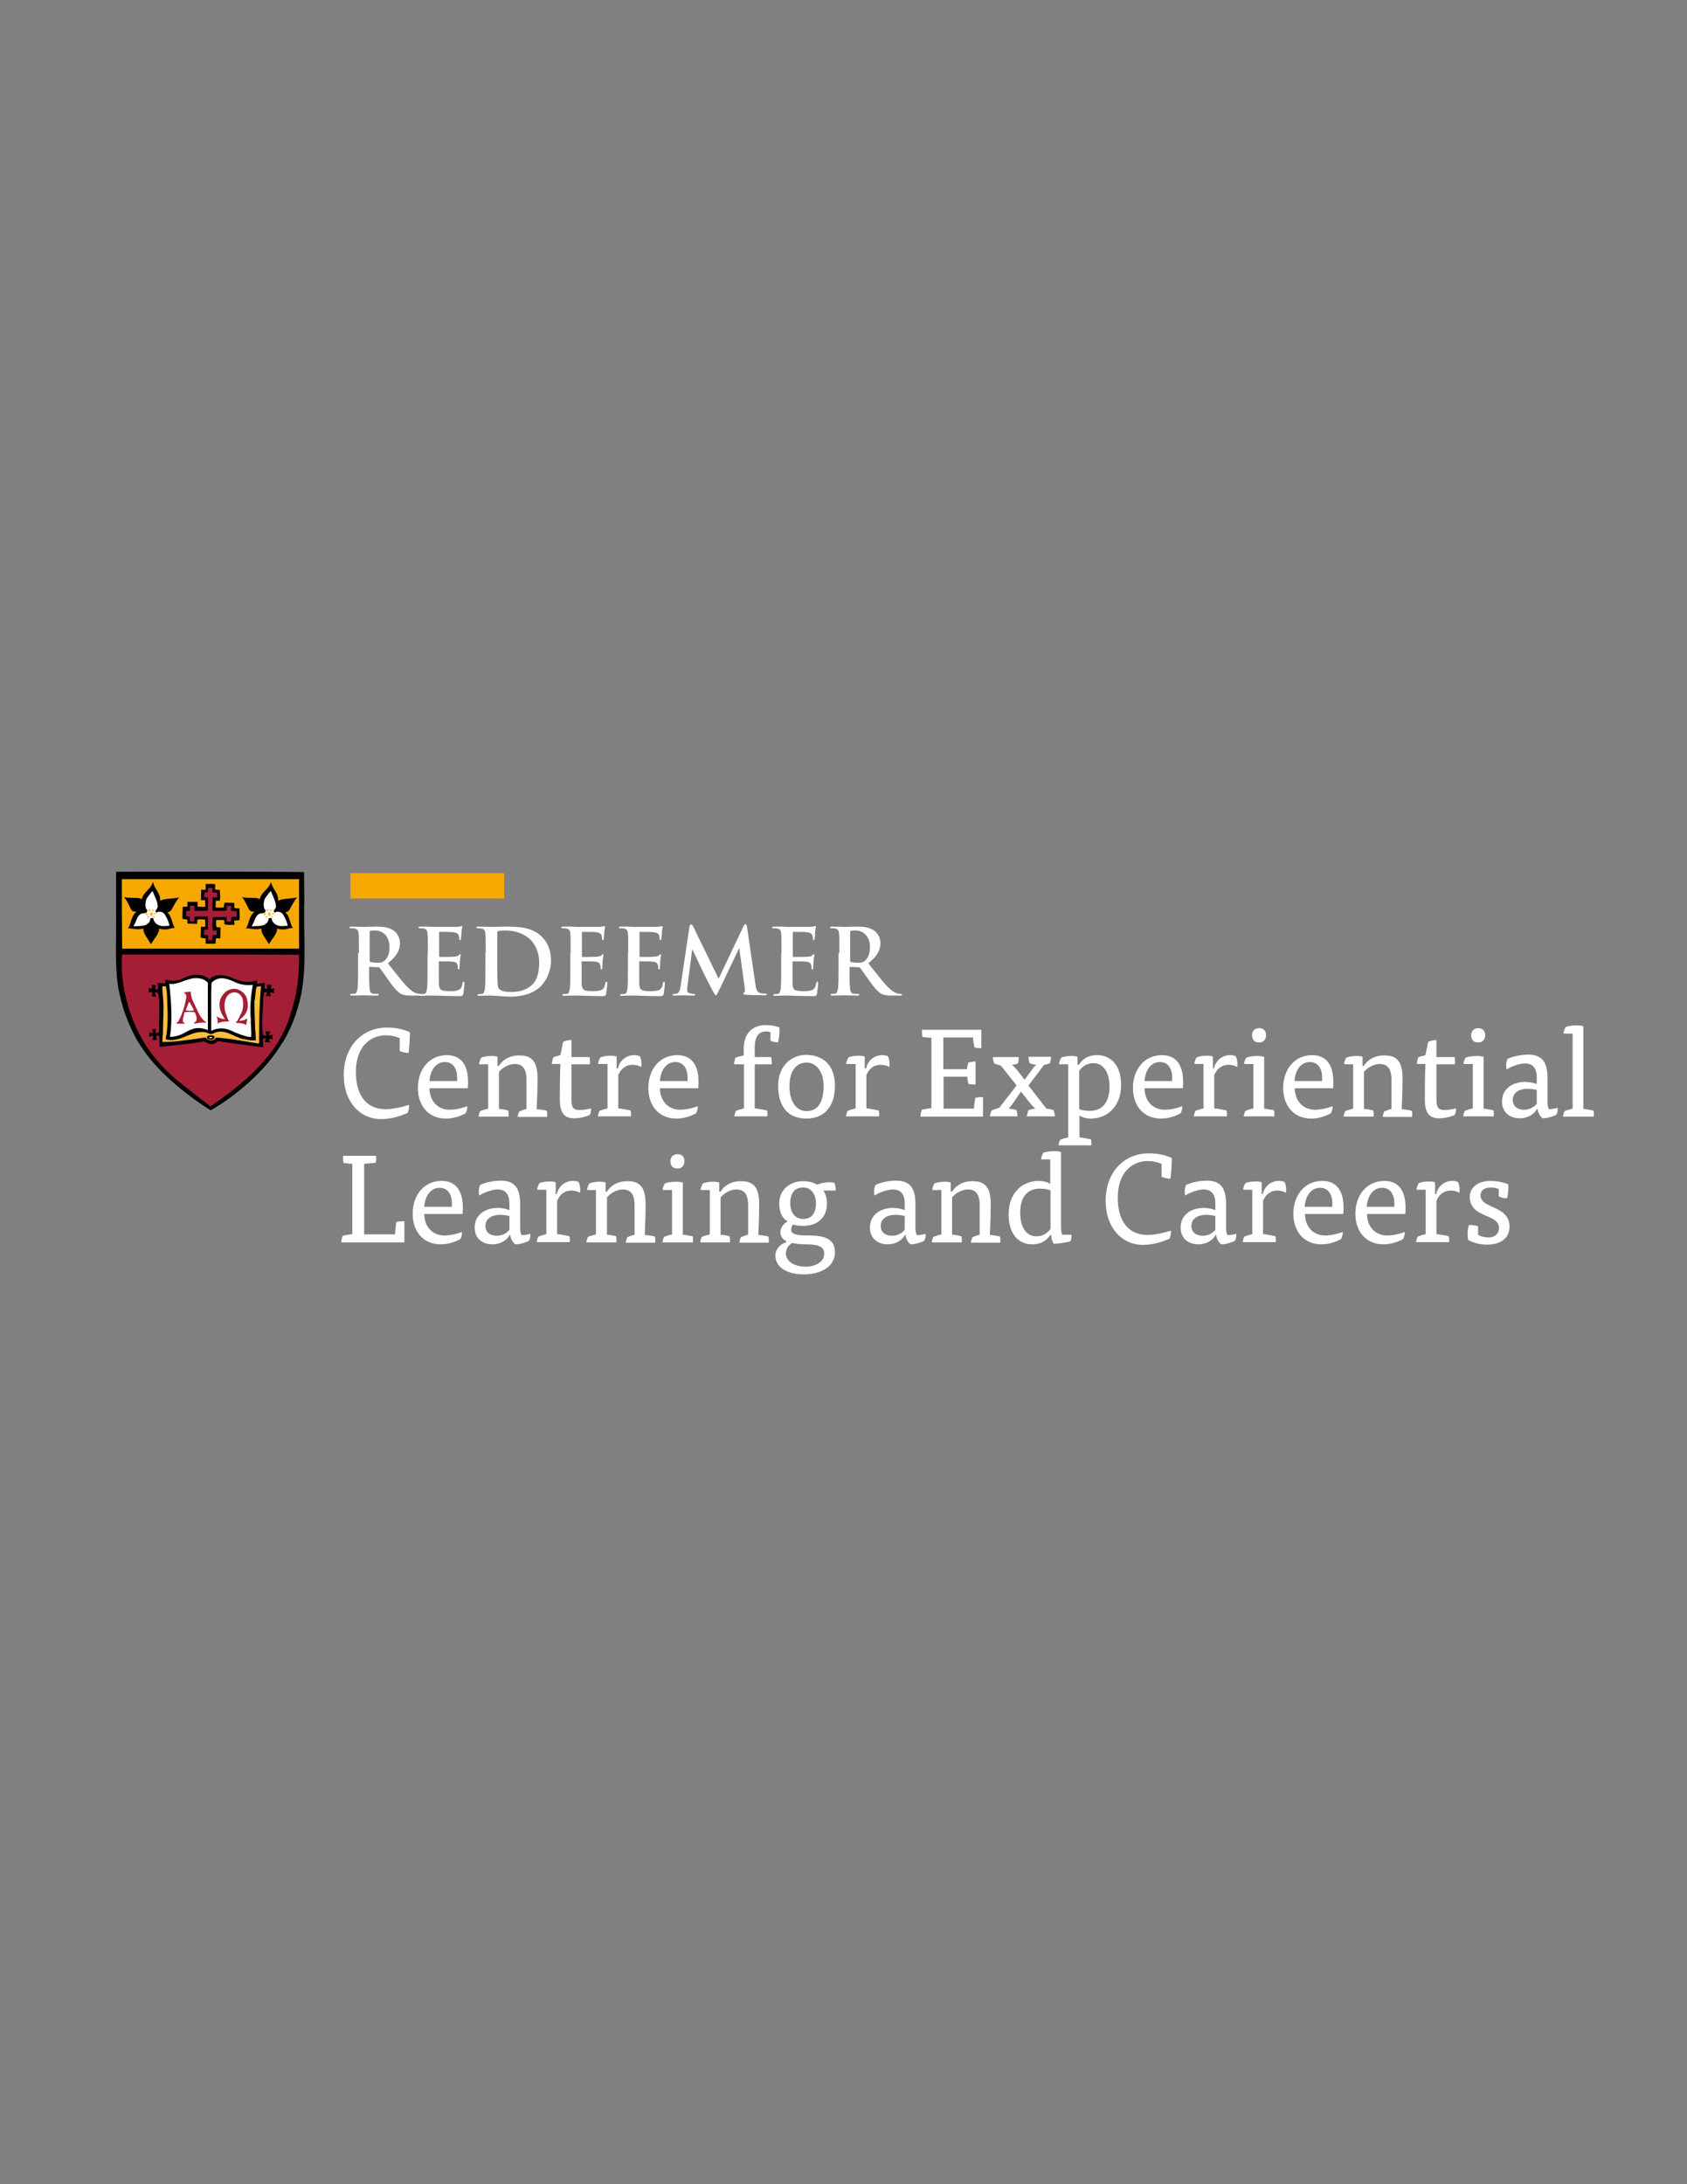 <?xml version="1.0" encoding="utf-8"?>
<!-- Generator: Adobe Illustrator 21.0.0, SVG Export Plug-In . SVG Version: 6.00 Build 0)  -->
<svg version="1.1" id="Layer_1" xmlns="http://www.w3.org/2000/svg" xmlns:xlink="http://www.w3.org/1999/xlink" x="0px" y="0px"
	 viewBox="0 0 612 792" style="enable-background:new 0 0 612 792;" xml:space="preserve">
<rect x="0" y="0" width="612" height="792" fill="#808080" stroke="none"/>
<style type="text/css">
	.st0{fill:#FFFFFF;}
	.st1{fill:#F7A800;}
	.st2{fill:#A41F35;}
	.st3{fill:#FFBF3B;}
</style>
<path class="st0" d="M144.9,376.4c-1.6-0.7-3.2-1-4.9-1c-6,0-10.9,4.5-10.9,13.2c0,9.3,4.4,13.6,10.8,13.6c2.6,0,6.2-0.8,8.5-1.6
	c0.1,0.8-0.2,2.2-0.5,2.9c-2.4,1.2-6.2,2.3-9.6,2.3c-8.1,0-13.6-6.7-13.6-15.9c0-10.9,7.1-17.3,15.6-17.3c3.3,0,6.1,0.6,8.4,1.7
	c0,2.4-0.2,5.6-0.5,7.5c-0.9,0-2.4-0.3-3.2-0.7V376.4z"/>
<path class="st0" d="M155.8,394.6c0.1,4.8,3.1,7.8,7.4,7.8c1.9,0,4.7-0.6,6.3-1.3c0.1,0.7-0.2,1.9-0.6,2.6c-1.6,0.9-4.3,1.9-7.1,1.9
	c-6.5,0-10.2-4.8-10.2-11.1c0-6.7,4.1-11.9,10.5-11.9c5.4,0,7.7,3.9,7.7,9.6c0,0.8,0,1.6-0.1,2.4H155.8z M165.8,392
	c0.3-3.1-0.6-6.9-4.4-6.9c-3.2,0-5.3,2.8-5.6,6.9H165.8z"/>
<path class="st0" d="M181.1,402.1c1.1,0.1,2.5,0.3,3.3,0.6c0.1,0.5,0.2,1.5,0.1,2.2h-10.9c0.1-0.7,0.3-1.4,0.6-2
	c0.7-0.3,2-0.7,2.9-0.9v-16.1h-3.3c0-0.8,0.4-1.7,0.8-2.4c1-0.4,2.4-0.6,3.8-0.6c0.8,0,1.5,0.1,2.1,0.3v3.3h0.5
	c0.8-1.5,3.2-3.8,7.3-3.8c3.6,0,6.7,1.1,6.7,8.1c0,3.8-0.1,7.5-0.3,11.4c1.2,0.1,2.8,0.3,3.7,0.6c0.1,0.4,0.1,0.9,0.1,1.4
	c0,0.3,0,0.5,0,0.8h-10.7c0.1-0.7,0.3-1.4,0.6-2c0.7-0.3,1.8-0.7,2.6-0.9v-10.6c0-3.5-1.1-5.7-4.3-5.7c-2.3,0-4.7,1.6-5.7,2.9V402.1
	z"/>
<path class="st0" d="M204.3,377.8c0.7-0.4,2.1-0.7,3-0.7v6.2h6.6c0.1,0.5,0.2,1.9,0.1,2.6h-6.7v12.4c0,2.9,0.4,4.2,2.9,4.2
	c1.3,0,2.8-0.2,4.2-0.6c0,0.2,0,0.5,0,0.6c0,0.6-0.2,1.4-0.5,1.8c-1.8,0.8-3.8,1.2-5.6,1.2c-3.5,0-5.2-1.9-5.2-6.6
	c0-2.7,0-8.5,0.2-13.1h-3.1c0-0.6,0.3-1.8,0.5-2.4c0.7-0.3,1.8-0.6,2.6-0.8L204.3,377.8z"/>
<path class="st0" d="M224.2,387.4c0.6-2.8,2.9-4.8,5.9-4.8c0.5,0,1.5,0.1,2,0.4c0.3,0.5,0.6,1.6,0.6,2.7c0,0.5,0,0.9-0.1,1.2
	c-0.8-0.5-2-0.8-3.1-0.8c-2.1,0-4.1,1.1-5.2,3.7v12.1c1.3,0.1,3.4,0.5,4.5,0.8c0.1,0.5,0.2,1.4,0.1,2.1h-12c0.1-0.7,0.3-1.4,0.6-2
	c0.7-0.3,2-0.7,2.9-0.9v-16.1H217c0-0.8,0.4-1.7,0.8-2.4c1-0.4,2.4-0.6,3.8-0.6c0.8,0,1.5,0.1,2.1,0.3v4.3H224.2z"/>
<path class="st0" d="M239.4,394.6c0.1,4.8,3.1,7.8,7.4,7.8c1.9,0,4.7-0.6,6.3-1.3c0.1,0.7-0.2,1.9-0.6,2.6c-1.6,0.9-4.3,1.9-7.1,1.9
	c-6.5,0-10.2-4.8-10.2-11.1c0-6.7,4.1-11.9,10.5-11.9c5.4,0,7.7,3.9,7.7,9.6c0,0.8,0,1.6-0.1,2.4H239.4z M249.4,392
	c0.3-3.1-0.6-6.9-4.4-6.9c-3.2,0-5.3,2.8-5.6,6.9H249.4z"/>
<path class="st0" d="M279.8,383.3c0.1,0.8,0.2,1.9,0.2,2.6h-6.2v16c1.3,0.1,3.4,0.5,4.5,0.8c0.1,0.5,0.2,1.4,0.1,2.1h-12
	c0.1-0.7,0.3-1.4,0.6-2c0.7-0.3,2-0.7,2.9-0.9v-16h-3.6c0-0.6,0.3-1.7,0.5-2.4c0.9-0.3,2.1-0.6,3-0.8v-2.4c0-6.1,3.7-8.6,8-8.6
	c1.4,0,3.2,0.2,4.9,0.8c0.1,0.5,0.1,1,0.1,1.5c0,1.4-0.3,3-0.6,4c-0.7,0-2.1-0.3-2.7-0.7v-3c-0.4-0.2-1-0.3-1.4-0.3
	c-2.4,0-4.3,1.2-4.3,5.9v3.4H279.8z"/>
<path class="st0" d="M302.9,393.7c0,7.6-4,11.9-10.3,11.9c-6.6,0-10.3-4.1-10.3-11.9c0-6.9,4.4-11.2,10.3-11.2
	C298.8,382.6,302.9,386.5,302.9,393.7z M292.6,402.9c4.2,0,6.2-3.5,6.2-9.1c0-4.8-2.4-8.5-6.2-8.5c-4,0-6.2,3.4-6.2,8.5
	C286.4,399.3,288.8,402.9,292.6,402.9z"/>
<path class="st0" d="M314.2,387.4c0.6-2.8,2.9-4.8,5.9-4.8c0.5,0,1.5,0.1,2,0.4c0.3,0.5,0.6,1.6,0.6,2.7c0,0.5,0,0.9-0.1,1.2
	c-0.8-0.5-2-0.8-3.1-0.8c-2.1,0-4.1,1.1-5.2,3.7v12.1c1.3,0.1,3.4,0.5,4.5,0.8c0.1,0.5,0.2,1.4,0.1,2.1h-12c0.1-0.7,0.3-1.4,0.6-2
	c0.7-0.3,2-0.7,2.9-0.9v-16.1H307c0-0.8,0.4-1.7,0.8-2.4c1-0.4,2.4-0.6,3.8-0.6c0.8,0,1.5,0.1,2.1,0.3v4.3H314.2z"/>
<path class="st0" d="M333.9,404.8c0-0.7,0.3-1.8,0.5-2.4c0.8-0.2,2.5-0.5,3.5-0.6v-25.5c-1,0-2.6-0.2-3.3-0.3
	c-0.1-0.6-0.2-2-0.1-2.6H356v6.7c-0.8,0-1.8-0.1-2.5-0.3c-0.2-0.9-0.5-2.7-0.5-3.6h-10.8v11.5h8.6c0-0.6,0.3-1.9,0.5-2.4
	c0.6-0.2,1.8-0.4,2.6-0.4v8.3c-0.8,0.1-1.9,0-2.6-0.2c-0.2-0.8-0.4-1.9-0.4-2.6h-8.6V402h11c0.1-1.2,0.3-2.9,0.5-3.9
	c0.7-0.2,2-0.3,2.8-0.3v7.1H333.9z"/>
<path class="st0" d="M367.3,400.3c-0.4,0.5-0.9,1.2-1.4,1.7c0.7,0,2.1,0.3,2.8,0.5c0.3,0.5,0.4,1.6,0.4,2.3h-10
	c0.1-0.7,0.3-1.5,0.6-2.1c0.6-0.3,2-0.8,2.8-1l6.3-8.1l-5.7-7.2c-0.9-0.2-1.8-0.5-2.4-0.8c-0.3-0.6-0.5-1.6-0.5-2.3h9.4
	c0,0.7-0.1,1.7-0.3,2.3c-0.5,0.2-1.4,0.5-2.2,0.5c0.6,0.5,1.2,1.1,1.8,1.8l2.8,3.6l2.8-3.8c0.3-0.5,0.9-1.1,1.4-1.6
	c-0.8-0.1-1.7-0.3-2.4-0.6c-0.2-0.7-0.4-1.5-0.4-2.3h8.2c0,0.6-0.2,1.8-0.5,2.4c-0.6,0.2-1.4,0.4-2,0.5l-5.7,7.5l6.5,8.4
	c0.6,0,1.9,0.3,2.6,0.5c0.2,0.5,0.5,1.7,0.5,2.3h-10.2c0.1-0.8,0.4-1.7,0.6-2.3c0.6-0.2,1.9-0.5,2.5-0.5c-0.6-0.6-1.5-1.4-2-2.1
	l-3.2-4.1L367.3,400.3z"/>
<path class="st0" d="M391.5,412.4c1.2,0.1,3.3,0.5,4.3,0.8c0.1,0.5,0.2,1.4,0.1,2.1h-11.9c0.1-0.7,0.3-1.4,0.6-2
	c0.7-0.3,2-0.7,2.9-0.9v-26.5h-3.3c0-0.8,0.4-1.7,0.8-2.4c1-0.4,2.4-0.6,3.8-0.6c0.8,0,1.5,0.1,2.1,0.3v2.9h0.5
	c1.1-1.8,2.9-3.5,6.7-3.5c4,0,8.6,2.7,8.6,10.9c0,7.3-4.6,12.1-11.1,12.1c-1.3,0-3-0.4-4-1.1V412.4z M391.5,402.2
	c1.1,0.4,2.4,0.6,3.8,0.6c5,0,7.2-3.6,7.2-8.8c0-5.4-2.4-8.5-5.8-8.5c-2.6,0-4.2,1.4-5.2,2.8V402.2z"/>
<path class="st0" d="M415.2,394.6c0.1,4.8,3.1,7.8,7.4,7.8c1.9,0,4.7-0.6,6.3-1.3c0.1,0.7-0.2,1.9-0.6,2.6c-1.6,0.9-4.3,1.9-7.1,1.9
	c-6.5,0-10.2-4.8-10.2-11.1c0-6.7,4.1-11.9,10.5-11.9c5.4,0,7.7,3.9,7.7,9.6c0,0.8,0,1.6-0.1,2.4H415.2z M425.2,392
	c0.3-3.1-0.6-6.9-4.4-6.9c-3.2,0-5.3,2.8-5.6,6.9H425.2z"/>
<path class="st0" d="M440.4,387.4c0.6-2.8,2.9-4.8,5.9-4.8c0.5,0,1.5,0.1,2,0.4c0.3,0.5,0.6,1.6,0.6,2.7c0,0.5,0,0.9-0.1,1.2
	c-0.8-0.5-2-0.8-3.1-0.8c-2.1,0-4.1,1.1-5.2,3.7v12.1c1.3,0.1,3.4,0.5,4.5,0.8c0.1,0.5,0.2,1.4,0.1,2.1h-12c0.1-0.7,0.3-1.4,0.6-2
	c0.7-0.3,2-0.7,2.9-0.9v-16.1h-3.3c0-0.8,0.4-1.7,0.8-2.4c1-0.4,2.4-0.6,3.8-0.6c0.8,0,1.5,0.1,2.1,0.3v4.3H440.4z"/>
<path class="st0" d="M451.3,385.9c0-0.8,0.4-1.7,0.8-2.4c1-0.4,2.6-0.6,4.1-0.6c0.8,0,1.7,0.1,2.4,0.3V402c1.1,0.1,2.6,0.4,3.6,0.6
	c0.1,0.4,0.1,0.9,0.1,1.4c0,0.3,0,0.5,0,0.8h-11.1c0.1-0.7,0.3-1.4,0.6-2c0.7-0.3,2-0.7,2.9-0.9v-16.1H451.3z M459.3,375.3
	c0,1.7-1,2.7-2.5,2.7c-1.7,0-2.6-0.9-2.6-2.7c0-1.5,1.1-2.5,2.6-2.5C458.2,372.8,459.3,373.7,459.3,375.3z"/>
<path class="st0" d="M469.7,394.6c0.1,4.8,3.1,7.8,7.4,7.8c1.9,0,4.7-0.6,6.3-1.3c0.1,0.7-0.2,1.9-0.6,2.6c-1.6,0.9-4.3,1.9-7.1,1.9
	c-6.5,0-10.2-4.8-10.2-11.1c0-6.7,4.1-11.9,10.5-11.9c5.4,0,7.7,3.9,7.7,9.6c0,0.8,0,1.6-0.1,2.4H469.7z M479.6,392
	c0.3-3.1-0.6-6.9-4.4-6.9c-3.2,0-5.3,2.8-5.6,6.9H479.6z"/>
<path class="st0" d="M494.9,402.1c1.1,0.1,2.5,0.3,3.3,0.6c0.1,0.5,0.2,1.5,0.1,2.2h-10.9c0.1-0.7,0.3-1.4,0.6-2
	c0.7-0.3,2-0.7,2.9-0.9v-16.1h-3.3c0-0.8,0.4-1.7,0.8-2.4c1-0.4,2.4-0.6,3.8-0.6c0.8,0,1.5,0.1,2.1,0.3v3.3h0.5
	c0.8-1.5,3.2-3.8,7.3-3.8c3.6,0,6.7,1.1,6.7,8.1c0,3.8-0.1,7.5-0.3,11.4c1.2,0.1,2.8,0.3,3.7,0.6c0.1,0.4,0.1,0.9,0.1,1.4
	c0,0.3,0,0.5,0,0.8h-10.7c0.1-0.7,0.3-1.4,0.6-2c0.7-0.3,1.8-0.7,2.6-0.9v-10.6c0-3.5-1.1-5.7-4.3-5.7c-2.3,0-4.7,1.6-5.7,2.9V402.1
	z"/>
<path class="st0" d="M518.1,377.8c0.7-0.4,2.1-0.7,3-0.7v6.2h6.6c0.1,0.5,0.2,1.9,0.1,2.6h-6.7v12.4c0,2.9,0.4,4.2,2.9,4.2
	c1.3,0,2.8-0.2,4.2-0.6c0,0.2,0,0.5,0,0.6c0,0.6-0.2,1.4-0.5,1.8c-1.8,0.8-3.8,1.2-5.6,1.2c-3.5,0-5.2-1.9-5.2-6.6
	c0-2.7,0-8.5,0.2-13.1h-3.1c0-0.6,0.3-1.8,0.5-2.4c0.7-0.3,1.8-0.6,2.6-0.8L518.1,377.8z"/>
<path class="st0" d="M530.9,385.9c0-0.8,0.4-1.7,0.8-2.4c1-0.4,2.6-0.6,4.1-0.6c0.8,0,1.7,0.1,2.4,0.3V402c1.1,0.1,2.6,0.4,3.6,0.6
	c0.1,0.4,0.1,0.9,0.1,1.4c0,0.3,0,0.5,0,0.8h-11.1c0.1-0.7,0.3-1.4,0.6-2c0.7-0.3,2-0.7,2.9-0.9v-16.1H530.9z M538.8,375.3
	c0,1.7-1,2.7-2.5,2.7c-1.7,0-2.6-0.9-2.6-2.7c0-1.5,1.1-2.5,2.6-2.5C537.7,372.8,538.8,373.7,538.8,375.3z"/>
<path class="st0" d="M557.6,402.1c-1.2,2.2-3.6,3.4-6.3,3.4c-3.3,0-6.4-1.9-6.4-6.1c0-4.7,3.9-7.1,8.4-7.1c1.4,0,3.1,0.3,4.2,0.8
	v-2.4c0-3.3-1.4-5.1-4.3-5.1c-1.9,0-5,1.1-6.6,2.2c-0.2-0.4-0.2-1-0.2-1.5c0-0.9,0.2-1.8,0.5-2.3c1.5-0.9,5-1.6,7.4-1.6
	c4.9,0,7.1,2.4,7.1,8.6v8.8c0,0.9,0.2,2,0.6,2.4c0.7,0,2.3-0.3,3.1-0.5c0,0.2,0,0.4,0,0.5c0,0.7-0.2,1.5-0.5,2
	c-1,0.6-3.3,1.3-4.9,1.3c-0.9-0.5-1.8-2-1.9-3.4H557.6z M557.5,395.2c-0.9-0.2-2.3-0.4-3.2-0.4c-3.5,0-5.5,1.6-5.5,4
	c0,2.5,1.9,3.6,4.1,3.6c1.8,0,3.7-0.9,4.6-2.2V395.2z"/>
<path class="st0" d="M567.2,374.8c0-0.8,0.4-1.7,0.8-2.4c1-0.4,2.6-0.6,4.1-0.6c0.8,0,1.6,0.1,2.3,0.3v30c1.1,0.1,2.7,0.4,3.7,0.6
	c0.1,0.4,0.1,0.9,0.1,1.4c0,0.3,0,0.5,0,0.8h-11.2c0.1-0.7,0.3-1.4,0.6-2c0.7-0.3,2-0.7,2.9-0.9v-27.2H567.2z"/>
<path class="st0" d="M127.9,422c-1,0-2.6-0.2-3.3-0.3c-0.1-0.6-0.2-2-0.1-2.6h11.9c0.1,0.5,0.1,1.9-0.1,2.5
	c-1.1,0.2-2.9,0.3-4.2,0.4v25.6h11.2c0.1-1.4,0.3-3.4,0.5-4.5c0.7-0.2,2.1-0.3,2.9-0.3v7.7h-22.9c0-0.7,0.3-1.8,0.5-2.4
	c0.8-0.2,2.5-0.5,3.5-0.6V422z"/>
<path class="st0" d="M153.9,440.2c0.1,4.8,3.1,7.8,7.4,7.8c1.9,0,4.7-0.6,6.3-1.3c0.1,0.7-0.2,1.9-0.6,2.6c-1.6,0.9-4.3,1.9-7.1,1.9
	c-6.5,0-10.2-4.8-10.2-11.1c0-6.7,4.1-11.9,10.5-11.9c5.4,0,7.7,3.9,7.7,9.6c0,0.8,0,1.6-0.1,2.4H153.9z M163.9,437.6
	c0.3-3.1-0.6-6.9-4.4-6.9c-3.2,0-5.3,2.8-5.6,6.9H163.9z"/>
<path class="st0" d="M184.9,447.8c-1.2,2.2-3.6,3.4-6.3,3.4c-3.3,0-6.4-1.9-6.4-6.1c0-4.7,3.9-7.1,8.4-7.1c1.4,0,3.1,0.3,4.2,0.8
	v-2.4c0-3.3-1.4-5.1-4.3-5.1c-1.9,0-5,1.1-6.6,2.2c-0.2-0.4-0.2-1-0.2-1.5c0-0.9,0.2-1.8,0.5-2.3c1.5-0.9,5-1.6,7.4-1.6
	c4.9,0,7.1,2.4,7.1,8.6v8.8c0,0.9,0.2,2,0.6,2.4c0.7,0,2.3-0.3,3.1-0.5c0,0.2,0,0.4,0,0.5c0,0.7-0.2,1.5-0.5,2
	c-1,0.6-3.3,1.3-4.9,1.3c-0.9-0.5-1.8-2-1.9-3.4H184.9z M184.8,440.9c-0.9-0.2-2.3-0.4-3.2-0.4c-3.5,0-5.5,1.6-5.5,4
	c0,2.5,1.9,3.6,4.1,3.6c1.8,0,3.7-0.9,4.6-2.2V440.9z"/>
<path class="st0" d="M202,433c0.6-2.8,2.9-4.8,5.9-4.8c0.5,0,1.5,0.1,2,0.4c0.3,0.5,0.6,1.6,0.6,2.7c0,0.5,0,0.9-0.1,1.2
	c-0.8-0.5-2-0.8-3.1-0.8c-2.1,0-4.1,1.1-5.2,3.7v12.1c1.3,0.1,3.4,0.5,4.5,0.8c0.1,0.5,0.2,1.4,0.1,2.1h-12c0.1-0.7,0.3-1.4,0.6-2
	c0.7-0.3,2-0.7,2.9-0.9v-16.1h-3.3c0-0.8,0.4-1.7,0.8-2.4c1-0.4,2.4-0.6,3.8-0.6c0.8,0,1.5,0.1,2.1,0.3v4.3H202z"/>
<path class="st0" d="M220.2,447.7c1.1,0.1,2.5,0.3,3.3,0.6c0.1,0.5,0.2,1.5,0.1,2.2h-10.9c0.1-0.7,0.3-1.4,0.6-2
	c0.7-0.3,2-0.7,2.9-0.9v-16.1H213c0-0.8,0.4-1.7,0.8-2.4c1-0.4,2.4-0.6,3.8-0.6c0.8,0,1.5,0.1,2.1,0.3v3.3h0.5
	c0.8-1.5,3.2-3.8,7.3-3.8c3.6,0,6.7,1.1,6.7,8.1c0,3.8-0.1,7.5-0.3,11.4c1.2,0.1,2.8,0.3,3.7,0.6c0.1,0.4,0.1,0.9,0.1,1.4
	c0,0.3,0,0.5,0,0.8h-10.7c0.1-0.7,0.3-1.4,0.6-2c0.7-0.3,1.8-0.7,2.6-0.9V437c0-3.5-1.1-5.7-4.3-5.7c-2.3,0-4.7,1.6-5.7,2.9V447.7z"
	/>
<path class="st0" d="M240.4,431.5c0-0.8,0.4-1.7,0.8-2.4c1-0.4,2.6-0.6,4.1-0.6c0.8,0,1.7,0.1,2.4,0.3v18.9c1.1,0.1,2.6,0.4,3.6,0.6
	c0.1,0.4,0.1,0.9,0.1,1.4c0,0.3,0,0.5,0,0.8h-11.1c0.1-0.7,0.3-1.4,0.6-2c0.7-0.3,2-0.7,2.9-0.9v-16.1H240.4z M248.3,421
	c0,1.7-1,2.7-2.5,2.7c-1.7,0-2.6-0.9-2.6-2.7c0-1.5,1.1-2.5,2.6-2.5S248.3,419.4,248.3,421z"/>
<path class="st0" d="M261.4,447.7c1.1,0.1,2.5,0.3,3.3,0.6c0.1,0.5,0.2,1.5,0.1,2.2H254c0.1-0.7,0.3-1.4,0.6-2
	c0.7-0.3,2-0.7,2.9-0.9v-16.1h-3.3c0-0.8,0.4-1.7,0.8-2.4c1-0.4,2.4-0.6,3.8-0.6c0.8,0,1.5,0.1,2.1,0.3v3.3h0.5
	c0.8-1.5,3.2-3.8,7.3-3.8c3.6,0,6.7,1.1,6.7,8.1c0,3.8-0.1,7.5-0.3,11.4c1.2,0.1,2.8,0.3,3.7,0.6c0.1,0.4,0.1,0.9,0.1,1.4
	c0,0.3,0,0.5,0,0.8h-10.7c0.1-0.7,0.3-1.4,0.6-2c0.7-0.3,1.8-0.7,2.6-0.9V437c0-3.5-1.1-5.7-4.3-5.7c-2.3,0-4.7,1.6-5.7,2.9V447.7z"
	/>
<path class="st0" d="M285.3,450c-1.2-0.4-2.2-1.6-2.2-3.2c0-1.5,1.1-3.1,2.5-3.8v-0.2c-1.9-1.1-2.9-3.4-2.9-6.4c0-5,3.8-8.1,8.7-8.1
	c2,0,3.8,0.5,5.1,1.3c0.8-0.5,2.7-0.9,4.4-0.9c0.7,0,1.4,0.1,1.9,0.3c0.2,0.6,0.4,1.9,0.4,2.7h-4.5c0.8,1.2,1.3,2.8,1.3,4.7
	c0,5-3.3,8.1-8.6,8.1c-1.3,0-2.6-0.1-3.7-0.5c-0.4,0.4-0.7,1.2-0.7,1.9c0,1.8,2.4,2.1,6.6,2.1c5.2,0,9.3,1.1,9.3,6
	c0,5.4-5.2,8.1-11.4,8.1c-5.3,0-10.2-2.2-10.2-6.8c0-2.6,2.1-4.4,3.9-4.8V450z M285.1,454.5c0,3.2,3.7,4.8,7,4.8
	c3.6,0,6.9-1.6,6.9-4.7c0-2.3-1.7-3.4-6.4-3.4c-1.6,0-3.5-0.1-5.2-0.5C285.9,451.6,285.1,453,285.1,454.5z M291.4,442
	c3.1,0,4.6-2.2,4.6-5.7c0-3.3-1.8-5.7-4.6-5.7c-3.2,0-4.7,2.1-4.7,5.7C286.7,439.7,288.4,442,291.4,442z"/>
<path class="st0" d="M328.3,447.8c-1.2,2.2-3.6,3.4-6.3,3.4c-3.3,0-6.4-1.9-6.4-6.1c0-4.7,3.9-7.1,8.4-7.1c1.4,0,3.1,0.3,4.2,0.8
	v-2.4c0-3.3-1.4-5.1-4.3-5.1c-1.9,0-5,1.1-6.6,2.2c-0.2-0.4-0.2-1-0.2-1.5c0-0.9,0.2-1.8,0.5-2.3c1.5-0.9,5-1.6,7.4-1.6
	c4.9,0,7.1,2.4,7.1,8.6v8.8c0,0.9,0.2,2,0.6,2.4c0.7,0,2.3-0.3,3.1-0.5c0,0.2,0,0.4,0,0.5c0,0.7-0.2,1.5-0.5,2
	c-1,0.6-3.3,1.3-4.9,1.3c-0.9-0.5-1.8-2-1.9-3.4H328.3z M328.2,440.9c-0.9-0.2-2.3-0.4-3.2-0.4c-3.5,0-5.5,1.6-5.5,4
	c0,2.5,1.9,3.6,4.1,3.6c1.8,0,3.7-0.9,4.6-2.2V440.9z"/>
<path class="st0" d="M345.5,447.7c1.1,0.1,2.5,0.3,3.3,0.6c0.1,0.5,0.2,1.5,0.1,2.2H338c0.1-0.7,0.3-1.4,0.6-2
	c0.7-0.3,2-0.7,2.9-0.9v-16.1h-3.3c0-0.8,0.4-1.7,0.8-2.4c1-0.4,2.4-0.6,3.8-0.6c0.8,0,1.5,0.1,2.1,0.3v3.3h0.5
	c0.8-1.5,3.2-3.8,7.3-3.8c3.6,0,6.7,1.1,6.7,8.1c0,3.8-0.1,7.5-0.3,11.4c1.2,0.1,2.8,0.3,3.7,0.6c0.1,0.4,0.1,0.9,0.1,1.4
	c0,0.3,0,0.5,0,0.8h-10.7c0.1-0.7,0.3-1.4,0.6-2c0.7-0.3,1.8-0.7,2.6-0.9V437c0-3.5-1.1-5.7-4.3-5.7c-2.3,0-4.7,1.6-5.7,2.9V447.7z"
	/>
<path class="st0" d="M381,420.4h-3.3c0-0.8,0.4-1.7,0.8-2.4c1-0.4,2.6-0.6,4.1-0.6c0.8,0,1.6,0.1,2.3,0.3v26.8c0,1,0.1,2.3,0.4,3.2
	h3.4c0,0.2,0,0.5,0,0.6c0,0.6-0.2,1.4-0.4,1.8c-1.6,0.5-4.8,0.9-6.1,0.9c-0.5-0.9-0.8-2-0.9-3.3h-0.2c-1.2,1.8-3,3.5-6.8,3.5
	c-3.9,0-8.4-2.7-8.4-10.9c0-7.3,4.5-12.1,11-12.1c1.4,0,3.2,0.4,4.1,1.1V420.4z M381.1,431.6c-1.1-0.4-2.4-0.6-3.8-0.6
	c-5,0-7.2,3.5-7.2,8.8c0,5.4,2.4,8.5,5.8,8.5c2.6,0,4.2-1.3,5.2-2.7V431.6z"/>
<path class="st0" d="M421.3,422c-1.6-0.7-3.2-1-4.9-1c-6,0-10.9,4.5-10.9,13.2c0,9.3,4.4,13.6,10.8,13.6c2.6,0,6.2-0.8,8.5-1.6
	c0.1,0.8-0.2,2.2-0.5,2.9c-2.4,1.2-6.2,2.3-9.6,2.3c-8.1,0-13.6-6.7-13.6-15.9c0-10.9,7.1-17.3,15.6-17.3c3.3,0,6.1,0.6,8.4,1.7
	c0,2.4-0.2,5.6-0.5,7.5c-0.9,0-2.4-0.3-3.2-0.7V422z"/>
<path class="st0" d="M441,447.8c-1.2,2.2-3.6,3.4-6.3,3.4c-3.3,0-6.4-1.9-6.4-6.1c0-4.7,3.9-7.1,8.4-7.1c1.4,0,3.1,0.3,4.2,0.8v-2.4
	c0-3.3-1.4-5.1-4.3-5.1c-1.9,0-5,1.1-6.6,2.2c-0.2-0.4-0.2-1-0.2-1.5c0-0.9,0.2-1.8,0.5-2.3c1.5-0.9,5-1.6,7.4-1.6
	c4.9,0,7.1,2.4,7.1,8.6v8.8c0,0.9,0.2,2,0.6,2.4c0.7,0,2.3-0.3,3.1-0.5c0,0.2,0,0.4,0,0.5c0,0.7-0.2,1.5-0.5,2
	c-1,0.6-3.3,1.3-4.9,1.3c-0.9-0.5-1.8-2-1.9-3.4H441z M440.9,440.9c-0.9-0.2-2.3-0.4-3.2-0.4c-3.5,0-5.5,1.6-5.5,4
	c0,2.5,1.9,3.6,4.1,3.6c1.8,0,3.7-0.9,4.6-2.2V440.9z"/>
<path class="st0" d="M458.1,433c0.6-2.8,2.9-4.8,5.9-4.8c0.5,0,1.5,0.1,2,0.4c0.3,0.5,0.6,1.6,0.6,2.7c0,0.5,0,0.9-0.1,1.2
	c-0.8-0.5-2-0.8-3.1-0.8c-2.1,0-4.1,1.1-5.2,3.7v12.1c1.3,0.1,3.4,0.5,4.5,0.8c0.1,0.5,0.2,1.4,0.1,2.1h-12c0.1-0.7,0.3-1.4,0.6-2
	c0.7-0.3,2-0.7,2.9-0.9v-16.1H451c0-0.8,0.4-1.7,0.8-2.4c1-0.4,2.4-0.6,3.8-0.6c0.8,0,1.5,0.1,2.1,0.3v4.3H458.1z"/>
<path class="st0" d="M473.4,440.2c0.1,4.8,3.1,7.8,7.4,7.8c1.9,0,4.7-0.6,6.3-1.3c0.1,0.7-0.2,1.9-0.6,2.6c-1.6,0.9-4.3,1.9-7.1,1.9
	c-6.5,0-10.2-4.8-10.2-11.1c0-6.7,4.1-11.9,10.5-11.9c5.4,0,7.7,3.9,7.7,9.6c0,0.8,0,1.6-0.1,2.4H473.4z M483.3,437.6
	c0.3-3.1-0.6-6.9-4.4-6.9c-3.2,0-5.3,2.8-5.6,6.9H483.3z"/>
<path class="st0" d="M495.9,440.2c0.1,4.8,3.1,7.8,7.4,7.8c1.9,0,4.7-0.6,6.3-1.3c0.1,0.7-0.2,1.9-0.6,2.6c-1.6,0.9-4.3,1.9-7.1,1.9
	c-6.5,0-10.2-4.8-10.2-11.1c0-6.7,4.1-11.9,10.5-11.9c5.4,0,7.7,3.9,7.7,9.6c0,0.8,0,1.6-0.1,2.4H495.9z M505.8,437.6
	c0.3-3.1-0.6-6.9-4.4-6.9c-3.2,0-5.3,2.8-5.6,6.9H505.8z"/>
<path class="st0" d="M521,433c0.6-2.8,2.9-4.8,5.9-4.8c0.5,0,1.5,0.1,2,0.4c0.3,0.5,0.6,1.6,0.6,2.7c0,0.5,0,0.9-0.1,1.2
	c-0.8-0.5-2-0.8-3.1-0.8c-2.1,0-4.1,1.1-5.2,3.7v12.1c1.3,0.1,3.4,0.5,4.5,0.8c0.1,0.5,0.2,1.4,0.1,2.1h-12c0.1-0.7,0.3-1.4,0.6-2
	c0.7-0.3,2-0.7,2.9-0.9v-16.1h-3.3c0-0.8,0.4-1.7,0.8-2.4c1-0.4,2.4-0.6,3.8-0.6c0.8,0,1.5,0.1,2.1,0.3v4.3H521z"/>
<path class="st0" d="M543.5,431.1c-0.6-0.3-1.7-0.5-2.7-0.5c-2.4,0-3.7,1.1-3.7,2.8c0,5.1,10.5,3.5,10.5,11.4c0,4.7-3.9,6.5-8.1,6.5
	c-2.6,0-5-0.6-6.9-1.7c-0.1-0.5-0.2-1.4-0.2-2.2c0-1.1,0.2-2.4,0.5-3.2c1,0,2.3,0.1,3.3,0.4v3.1c1,0.7,2.4,1,3.8,1
	c2.3,0,3.8-1.4,3.8-3.4c0-5.4-10.6-3.4-10.6-11.4c0-3.3,3-5.7,7.5-5.7c2.1,0,4.3,0.4,6.4,1.2c0.1,0.4,0.1,0.9,0.1,1.4
	c0,1.3-0.2,2.7-0.5,3.7c-1,0-2.3-0.2-3-0.7V431.1z"/>
<g>
	<rect x="127.1" y="316.6" class="st1" width="55.8" height="9.2"/>
</g>
<g>
	<path d="M51.9,380.5c-2.8-3.8-5-8.6-6.8-13.7c-0.9-2.8-1.6-5.6-2.2-8.5c-1.4-9.4-0.6-18.7-0.8-28.1l0-14.1
		c58-0.1,66.2,0.1,68.2,0.1l0.1,10.2c-0.4,11.3,1,22.7-1.1,34c-1.4,6.7-3.9,13.4-7.3,18.4c-5.6,9.2-16.3,18.6-25.6,23.8
		C69,398,57.8,389.4,51.9,380.5z"/>
	<path class="st2" d="M62.6,390.3c-1.5-1.5-3.4-3.1-4.8-4.9c-5.2-5.8-8.7-12.2-11.2-20.2c-0.3-1.4-0.8-2.7-1.1-4.1
		c-1.1-4.9-1.6-10.2-1.2-15h42.1l22.1,0.1c0.1,7.2-0.7,14.4-3.1,21.5c-4.4,15-17.2,25.4-29.1,33.5C76.5,401.2,67.2,394.3,62.6,390.3
		z"/>
	<path d="M95,379.7h0.4c0.4-0.8-0.2-1.8,0-2.8c0-0.1,0.1-0.2,0.3-0.3c0.3,0.1,0.5-0.3,0.8-0.1l-0.4,1.4l1.8,0.1l-0.3-1.2
		c0,0,0,0,0.1-0.1l1.1,0.1c0.1,0,0.2,0,0.2-0.1c-0.3-0.4-0.2-0.9,0-1.4c-0.1,0-0.1-0.1-0.2-0.1l-1.1,0.3c-0.3-0.3,0.1-0.7,0.2-1.1
		c0-0.2,0.2-0.4,0.1-0.4h-1.7c-0.1,0.4,0.5,1.1,0.2,1.5l-1.1-0.1c-0.6-4.2,0-8.9,0.1-13.4c0.3-0.8,0-1.6,0.4-2.1
		c0.4-0.1,0.5-0.1,0.8-0.2c0.3,0.2,0,0.8-0.1,1.2c0,0.1-0.1,0.1-0.1,0.2l0.1,0.1l1.6,0l-0.2-1.3c0-0.1,0-0.1,0.1-0.1l1.3,0.3v-1.8
		l-1.2,0.4l0.3-1.6h-1.7l0.2,1.2c0,0.1-0.1,0.2-0.1,0.3l-0.9-0.1l0-2.1l-2.7,0.3c-0.4-0.2,0.1-0.8,0-1.2c-2.3,0.8-5.3,0.7-7.7-0.4
		c-0.8-0.1-1.4-0.5-2-0.8c-2.2-0.8-4.7-1.1-6.7,0c-0.1,0.1-0.2,0.2-0.4,0.2l-0.4,0.7c-1.4-1.4-4.1-2.1-6.3-1.6
		c-1.4,0.1-2.5,0.8-3.6,1.3c-2,0.8-3.8,0.9-5.8,0.4c-0.2-0.1-0.2-0.1-0.4-0.1l0,1c0,0.1-0.1,0.3-0.3,0.4l-2.5-0.2l0.1,2
		c-0.1,0.4-0.6,0.4-1,0.4l0.2-1.6l-1.5,0l0.2,1.3l-1.2-0.2l-0.1,1.6l1.2-0.2c0.4,0.4-0.1,1,0,1.6l1.5,0.1l-0.4-1.5
		c0.3-0.2,0.8,0,1.1,0.2c0.2,0.4,0.2,0.8,0.3,1.2c0.3,2.1,0.2,4.2,0.2,6.2c0,1.5,0,2.9-0.1,4.4c0.1,0.8,0.1,1.5,0,2.2
		c-0.1,0.4-0.7,0.4-1,0.6h-0.2l0.1-1.5l-1.4,0l0.4,1.3c-0.1,0.2-0.5,0.1-0.6,0c-0.4,0-0.7,0-0.9-0.1l0,1.5l1.3-0.3
		c0.1,0,0.2,0.1,0.2,0.3l-0.3,1.2l1.6,0l-0.3-1.6c0.3-0.1,0.6,0.1,0.9,0.1c0.2,0,0.3,0.2,0.3,0.4l0.1,3.6c5.4-0.6,10.8-1,16.3-2
		c0.9,0.7,2.3,1.3,3.6,0.8c0.6-0.2,0.8-0.6,1.3-0.9l3.1,0.5L95,379.7"/>
	<path class="st3" d="M93.7,378.4c-0.1,0-10.4-1.9-15.4-2.2c0,0,0,0.1,0,0.1c-0.1,0.3-0.4,0.6-0.7,0.7c-1,0.4-2.1,0.2-2.7-0.4
		l-0.2-0.4c-2.2,0.2-4.4,0.7-6.7,0.9c-3.1,0.4-6.1,0.8-9.1,0.7c0.1-0.9,0-1.8,0.2-2.8c0-3.1,0.2-6.2,0.2-9.3
		c0.1-2.7-0.4-5.5-0.4-8.1l1.3,0.1c0.6,2.9,0.4,5.9,0.6,8.8c0.1,3.4,0,6.7-0.7,10.1c0,0.1,0.2,0.3,0.4,0.4c5.4,1.1,9.4-4.1,14.8-2.5
		c0.9,0.6,1.6,0.6,2.5,0c4.1-1.6,7,1.7,10.8,2.3c1.4,0.3,2.8,0.6,4.2,0.4c0-1.8-0.3-4.3-0.3-5.8c-0.1-2.8-0.2-5.4-0.2-8.2
		c0.4-1.8,0.3-3.7,0.8-5.4l1.5-0.2c0,0,0.1,0.1,0.1,0.2c-0.7,6.8-0.7,13.6-0.7,20.4C93.8,378.4,93.8,378.4,93.7,378.4"/>
	<path d="M77.8,376.2c0.1-0.5-0.3-0.8-1.3-0.8c-1,0-1.4,0.3-1.4,0.8c0,0.5,0.4,0.7,1.2,0.8C77,377,77.7,376.9,77.8,376.2z"/>
	<path class="st0" d="M76.4,376.4c0.5,0,0.6-0.1,0.7-0.2c0-0.1-0.2-0.2-0.7-0.2c-0.5,0-0.5,0.2-0.5,0.3
		C75.8,376.4,75.9,376.4,76.4,376.4z"/>
	<path class="st0" d="M62,376c0.6-0.1,1.2-0.1,1.9-0.3c2.1-0.4,3.6-1.7,5.5-2.4c2-0.9,4.2-0.5,6,0.2l0-17.1c-1.2-1.6-3.7-2-5.8-1.6
		c-1.4,0.4-2.9,0.8-4.2,1.4c-1.4,0.4-2.8,0.8-4,0.5c0.7,6.3,1.2,12.7,0.3,19.1C61.8,375.9,61.9,376,62,376"/>
	<path class="st0" d="M90.3,376h0.8c0.2-2-0.2-4.3-0.1-6.3c-0.4-4.3,0-8.5,0.7-12.6c-1.7,0.3-3.9,0-5.6-0.6c-2.3-1-5.2-2.6-7.8-1.3
		c-0.7,0.4-1.4,0.7-1.6,1.5c-0.2,5.7,0,11.4-0.1,17.1c2.8-1.4,5.2-1,7.5,0c0.3,0.1,0.5,0.3,0.8,0.4C86.5,374.9,88.4,375.6,90.3,376"
		/>
	<path class="st2" d="M89.3,371.7l0.4-2.4l-1.1,0.6l-1.7,0.3c-0.1,0-0.1-0.1,0-0.2c0.2-0.4,0.5-0.6,0.8-0.9c1.4-1.2,2.3-2.8,2.2-4.8
		c0-0.8-0.2-1.6-0.4-2.4c-0.5-1.6-2-2.7-3.4-3.2c-1.5-0.4-3,0.1-4.1,0.8c-1.2,1.1-2,2.2-2.3,3.8c-0.4,2.3,0.7,4.5,1.8,6.1
		c0,0.1,0,0.2-0.1,0.2c-1-0.2-2.1-0.5-2.9-1.1c0,0.1,0,0.1,0,0.1c0.5,0.8,0.6,1.8,0.4,2.7c0.8-0.9,2.6-0.9,4-0.9c0,0,0.1,0,0.1-0.2
		c-0.6-1.2-1-2.4-1.4-3.8c-0.4-2.3-0.1-4.9,1.8-6.1c0.7-0.4,1.6-0.6,2.3-0.4c1.2,0.3,2.2,1.4,2.4,2.7c0.2,1.4,0.2,3.2-0.5,4.6
		c-0.7,1.3-1.2,2.8-2.1,3.7C86.6,371,88.3,370.9,89.3,371.7L89.3,371.7"/>
	<path class="st2" d="M67,371.2c0.1,0,0-0.3-0.3-0.4c-0.6-0.2-0.3-1.2-0.3-1.7c0.3-0.7,0.3-1.4,0.5-2c1.1-0.3,2.5-0.2,3.7-0.1
		c0.4,0.7,0.9,2,0.7,2.9c-0.2,0.6-0.7,0.7-0.9,1v0.2c1.5,0,2.8-0.6,4.3-0.2c0,0,0,0,0-0.1l-0.1-0.3l-0.5-0.3
		c-1.9-1.8-2.7-4.4-3.9-6.8c-0.6-1.1-1-2.5-1-3.8l-2.4,0.2c-0.2,0,0,0.2,0,0.2c0.7,0.4,0.9,1,0.8,1.7c-0.6,3.1-1.5,6.3-3,8.8
		l-0.6,0.5c0,0-0.2,0.2,0.4,0.2L67,371.2z"/>
	<path class="st0" d="M67.4,366.3l1.1-2.9c0.1,0,0.2,0,0.2,0c0.4,0.5,1.5,2.4,1.6,3C68.4,366.7,67.4,366.3,67.4,366.3z"/>
	<polygon class="st1" points="44.4,344 108.5,344 108.5,327.6 108.5,318.8 44.2,318.8 44.2,326.4 44.3,344 	"/>
	<path d="M74.8,342.2h3.4l0.1-1.8c0.4-0.4,1.1,0,1.6-0.1l0.1-4l-1.4-0.1c-0.4-0.7-0.1-1.7-0.2-2.5c0.7-0.3,1.8,0,2.8-0.1
		c0.4,0.3,0.1,1,0.2,1.5c1,0.5,2.4,0.1,3.5,0.3c0.4-0.4-0.1-1.2,0.1-1.6l1.8-0.1c0.4-1.3,0-2.9,0.1-4.3l-1.7-0.1
		c-0.4-0.4,0-1.3-0.3-1.9l-3.4-0.1l-0.4,1.8l-2.6,0c-0.1,0-0.3-0.2-0.3-0.3l0.1-2c0-0.2,0.3-0.3,0.5-0.2c0.4,0.1,0.6,0,0.9,0
		c0.4-1.1,0-2.6,0.1-3.9l-1.6-0.1c-0.4-0.5-0.1-1.3-0.1-1.9c-1.1-0.4-2.4,0-3.5-0.2l0,2c-0.4,0.4-1.1,0-1.6,0.1l-0.1,3.6
		c0.4,0.5,1,0,1.5,0.3l0.1,2.2c-0.8,0.3-1.8,0-2.7,0.1c-0.3-0.4,0-1.2-0.2-1.8H68v1.6c-0.1,0.1-0.1,0.2-0.3,0.2h-1.4l-0.1,2.5v1.9
		l1.5,0.2c0.1,0,0.3,0.1,0.3,0.3v1.2l3.5,0.1l0.1-1.5c0.8-0.3,2-0.1,2.8,0l0.1,2.4c-0.4,0.4-1.1,0-1.6,0.2l-0.1,3.9l1.8,0.3v1.9
		H74.8"/>
	<path d="M52.6,338.9c-0.5-0.8-0.7-1.9-0.5-2.2c-2.6,0.6-3.7-0.1-5.8-0.1c1.2-0.7,0.9-4.1,3.2-6c0,0-0.9,0-1.5-0.3
		c-0.7-0.4-1.9-4.2-3.1-5c1.7,0.4,4.6,0.2,5.1,0.3c0.5,0.1,0.9,0.1,1.4,0.5c0.9-3.2,3.3-3.4,4.1-6.4c0.4,2.7,2.8,4,2.6,6.9
		c0.5-0.1,0.9-0.4,1.5-0.5c1.7-0.3,3.9-0.3,5.4-0.7c-1.1,1.2-1.9,3-2.7,4.3c-0.5,1.1-1.5,1-1.6,1.1c1.7,1.4,1.8,4.8,2.8,5.7
		c-1.7-0.2-2.5,1.1-5.9,0.2c0.3,0.6-0.1,1.3-0.6,2.3c-0.5,0.9-1.7,2.3-2.2,3.4C54.2,341.4,53.1,339.8,52.6,338.9z"/>
	<path class="st2" d="M75.5,340.9H77l0.1-1.7c0.4-0.4,1,0,1.5-0.2l0.1-1.6l-1.5,0c-0.3-1.5,0-3.1-0.1-4.7c1.5-0.4,3.3,0,5-0.2
		c0.4,0.4,0,1.1,0.1,1.6l1.6,0.1l0.1-1.6c0.4-0.4,1.2,0,1.9-0.2l0.1-2l-1.9-0.1c-0.4-0.4,0-1.2-0.1-1.8l-1.6-0.1l-0.1,1.7
		c-1.5,0.4-3.3,0.1-5,0.2c-0.3-1.4,0-3.2-0.1-4.7c0.4-0.4,1,0,1.6-0.2l0.1-1.7l-1.6-0.1c-0.3-0.4,0-1.1-0.1-1.6l-1.6-0.1l-0.1,1.6
		c-0.3,0.3-0.8,0-1.2,0.1l-0.1,1.7l1.2,0.1c0.4,1.4,0,3.2,0.1,4.7c-1.4,0.4-3.2,0.1-4.8,0.2c-0.3-0.4,0-1.2-0.1-1.8l-1.6-0.1v1.7
		c-0.4,0.4-1,0.1-1.4,0.2l0,1.9l1.2,0.1c0.4,0.4,0,1.1,0.2,1.7l1.6,0.1l0-1.2v-0.4c1.5-0.4,3.3,0,4.8-0.2c0.4,1.5,0,3.1,0.1,4.7
		c-0.3,0.3-0.9,0-1.3,0.2L74,339l1.3,0C75.7,339.4,75.4,340.2,75.5,340.9L75.5,340.9"/>
	<path class="st0" d="M50.2,335.8c0.9,0,1.8-0.1,2.7-0.4c0.7-0.4,1.5-1,1.6-2v-0.2c0-0.1,0.2-0.2,0.3-0.3l0.8,0
		c0.1,1.1,0.8,2,1.8,2.5c1.3,0.7,2.8,0.3,4.1,0.3c-0.2-1.2-0.9-2.8-1.6-3.9c-0.4-0.8-1.3-1.3-2.3-1.2c-0.4,0-0.5,0.2-0.7,0.3
		c-0.2,0-0.4-0.1-0.4-0.3c0-0.2-0.2-0.3-0.1-0.4c0.4-0.4,0.9-1.1,0.8-1.7c-0.1-1.9-1.2-3.6-1.8-5.3c0,0-0.1-0.1-0.1-0.1
		c-0.8,0.8-1.4,1.8-2.1,2.7c-0.5,1.3-0.7,3,0,4c0.1,0.2,0.2,0.2,0.3,0.4l-0.4,0.8c-0.8,0.2-2.1,0-2.7,1c-0.8,0.7-0.9,1.9-1.4,2.7
		c-0.2,0.4-0.4,0.8-0.6,1.2L50.2,335.8"/>
	<path class="st3" d="M53.7,332.8h0.2c0.2,0,0.2-0.4,0.1-0.5c-0.1-0.1-0.4-0.1-0.5,0c-0.1,0-0.1,0.1-0.1,0.1l0.1,0.4
		C53.7,332.8,53.7,332.8,53.7,332.8"/>
	<path class="st3" d="M55.9,332.8c0.1,0,0.2,0,0.2-0.1c0.1-0.1,0.1-0.1,0.1-0.2c0-0.1,0-0.1-0.1-0.2c-0.1-0.1-0.4-0.1-0.6,0v0.1
		C55.6,332.6,55.7,332.8,55.9,332.8"/>
	<path class="st3" d="M54.9,332.1l0.3,0c0.2-0.2,0.5-0.6,0.2-1c-0.1-0.2-0.3-0.3-0.4-0.4l-0.5,0.2l-0.2,0.5l0.2,0.5L54.9,332.1"/>
	<path class="st3" d="M53.4,331.8h0.2c0.1,0,0.1-0.1,0.1-0.2c0-0.2-0.2-0.4-0.4-0.5l-0.4,0.1v0.4c0,0.1,0.1,0.2,0.2,0.3H53.4"/>
	<path class="st3" d="M56.2,331.8h0.2c0.1-0.1,0.1-0.2,0.1-0.4c-0.1-0.2-0.2-0.4-0.4-0.4c0,0-0.1,0-0.1,0c-0.1,0-0.2,0.2-0.2,0.3
		L56.2,331.8L56.2,331.8"/>
	<path class="st3" d="M54.1,330.4h0.2c0.1,0,0.3-0.1,0.3-0.3v-0.1l0-0.1c-0.1-0.1-0.3-0.3-0.5-0.3c-0.2,0.2-0.3,0.4-0.2,0.6
		C53.8,330.2,53.8,330.4,54.1,330.4L54.1,330.4"/>
	<path class="st3" d="M55.5,330.4l0.3-0.1c0-0.1,0-0.3-0.1-0.4c0,0-0.1-0.1-0.2-0.1c-0.1,0-0.2,0-0.3,0.1l-0.2,0.3
		C55.1,330.3,55.3,330.4,55.5,330.4"/>
	<path d="M95.4,338.9c-0.5-0.8-0.7-1.9-0.5-2.2c-2.6,0.6-3.7-0.1-5.8-0.1c1.2-0.7,0.9-4.1,3.2-6c0,0-0.9,0-1.5-0.3
		c-0.7-0.4-1.9-4.2-3.1-5c1.7,0.4,4.6,0.2,5.1,0.3c0.5,0.1,0.9,0.1,1.4,0.5c0.9-3.2,3.3-3.4,4.1-6.4c0.4,2.7,2.8,4,2.6,6.9
		c0.5-0.1,0.9-0.4,1.5-0.5c1.7-0.3,3.9-0.3,5.4-0.7c-1.1,1.2-1.9,3-2.7,4.3c-0.5,1.1-1.5,1-1.6,1.1c1.7,1.4,1.8,4.8,2.8,5.7
		c-1.7-0.2-2.5,1.1-5.9,0.2c0.3,0.6-0.1,1.3-0.6,2.3c-0.5,0.9-1.7,2.3-2.2,3.4C97,341.4,95.9,339.8,95.4,338.9z"/>
	<path class="st0" d="M93.1,335.8c0.9,0,1.8-0.1,2.7-0.4c0.7-0.4,1.5-1,1.6-2v-0.2c0-0.1,0.2-0.2,0.3-0.3l0.8,0
		c0.1,1.1,0.8,2,1.8,2.5c1.3,0.7,2.8,0.3,4.1,0.3c-0.2-1.2-0.9-2.8-1.6-3.9c-0.4-0.8-1.3-1.3-2.3-1.2c-0.4,0-0.5,0.2-0.7,0.3
		c-0.2,0-0.4-0.1-0.4-0.3c0-0.2-0.2-0.3-0.1-0.4c0.4-0.4,0.9-1.1,0.8-1.7c-0.1-1.9-1.2-3.6-1.8-5.3c0,0-0.1-0.1-0.1-0.1
		c-0.8,0.8-1.4,1.8-2.1,2.7c-0.5,1.3-0.7,3,0,4c0.1,0.2,0.2,0.2,0.3,0.4l-0.4,0.8c-0.8,0.2-2.1,0-2.7,1c-0.8,0.7-0.9,1.9-1.4,2.7
		c-0.2,0.4-0.4,0.8-0.6,1.2L93.1,335.8"/>
	<path class="st3" d="M96.5,332.8h0.2c0.2,0,0.2-0.4,0.1-0.5c-0.1-0.1-0.4-0.1-0.5,0c-0.1,0-0.1,0.1-0.1,0.1l0.1,0.4
		C96.5,332.8,96.5,332.8,96.5,332.8"/>
	<path class="st3" d="M98.7,332.8c0.1,0,0.2,0,0.2-0.1c0.1-0.1,0.1-0.1,0.1-0.2c0-0.1,0-0.1-0.1-0.2c-0.1-0.1-0.4-0.1-0.6,0v0.1
		C98.4,332.6,98.5,332.8,98.7,332.8"/>
	<path class="st3" d="M97.7,332.1l0.3,0c0.2-0.2,0.5-0.6,0.2-1c-0.1-0.2-0.3-0.3-0.4-0.4l-0.5,0.2l-0.2,0.5l0.2,0.5L97.7,332.1"/>
	<path class="st3" d="M96.2,331.8h0.2c0.1,0,0.1-0.1,0.1-0.2c0-0.2-0.2-0.4-0.4-0.5l-0.4,0.1v0.4c0,0.1,0.1,0.2,0.2,0.3H96.2"/>
	<path class="st3" d="M99.1,331.8h0.2c0.1-0.1,0.1-0.2,0.1-0.4c-0.1-0.2-0.2-0.4-0.4-0.4c0,0-0.1,0-0.1,0c-0.1,0-0.2,0.2-0.2,0.3
		L99.1,331.8L99.1,331.8"/>
	<path class="st3" d="M96.9,330.4h0.2c0.1,0,0.3-0.1,0.3-0.3v-0.1l0-0.1c-0.1-0.1-0.3-0.3-0.5-0.3c-0.2,0.2-0.3,0.4-0.2,0.6
		C96.7,330.2,96.7,330.4,96.9,330.4L96.9,330.4"/>
	<path class="st3" d="M98.3,330.4l0.3-0.1c0-0.1,0-0.3-0.1-0.4c0,0-0.1-0.1-0.2-0.1c-0.1,0-0.2,0-0.3,0.1l-0.2,0.3
		C97.9,330.3,98.1,330.4,98.3,330.4"/>
</g>
<g>
	<path class="st0" d="M130.2,345.6c0-5,0-6-0.1-7c-0.1-1.1-0.3-1.7-1.4-1.9c-0.3-0.1-0.8-0.1-1.3-0.1c-0.4,0-0.6-0.1-0.6-0.3
		c0-0.2,0.2-0.3,0.7-0.3c1.8,0,3.9,0.1,4.5,0.1c1.1,0,3.7-0.1,4.7-0.1c2.1,0,4.3,0.2,6.1,1.4c0.9,0.6,2.3,2.3,2.3,4.5
		c0,2.5-1,4.7-4.4,7.4c3,3.7,5.2,6.7,7.2,8.7c1.9,1.9,3.2,2.2,3.7,2.3c0.4,0.1,0.7,0.1,0.9,0.1c0.3,0,0.4,0.1,0.4,0.3
		c0,0.3-0.2,0.3-0.6,0.3h-3.2c-1.9,0-2.7-0.2-3.6-0.6c-1.4-0.8-2.7-2.3-4.5-4.9c-1.3-1.8-2.9-4.1-3.3-4.6c-0.2-0.2-0.4-0.2-0.6-0.2
		l-2.9-0.1c-0.2,0-0.3,0.1-0.3,0.3v0.5c0,3.1,0,5.7,0.2,7.1c0.1,1,0.3,1.7,1.3,1.8c0.5,0.1,1.2,0.1,1.6,0.1c0.3,0,0.4,0.1,0.4,0.3
		c0,0.2-0.2,0.3-0.7,0.3c-1.9,0-4.4-0.1-4.9-0.1c-0.6,0-2.7,0.1-4.1,0.1c-0.4,0-0.7-0.1-0.7-0.3c0-0.2,0.1-0.3,0.5-0.3
		c0.5,0,0.9-0.1,1.2-0.1c0.7-0.1,0.8-0.9,1-1.8c0.2-1.4,0.2-4,0.2-7.1V345.6z M134.1,348.2c0,0.4,0.1,0.5,0.3,0.6
		c0.7,0.2,1.7,0.3,2.5,0.3c1.3,0,1.8-0.1,2.4-0.6c1-0.7,2-2.3,2-5c0-4.7-3.1-6.1-5.1-6.1c-0.8,0-1.4,0-1.8,0.1
		c-0.2,0.1-0.3,0.2-0.3,0.5V348.2z"/>
	<path class="st0" d="M155.2,345.6c0-5,0-6-0.1-7c-0.1-1.1-0.3-1.7-1.4-1.9c-0.3-0.1-0.8-0.1-1.3-0.1c-0.4,0-0.6-0.1-0.6-0.3
		c0-0.2,0.2-0.3,0.7-0.3c0.9,0,1.9,0,2.7,0c0.9,0,1.6,0.1,2.1,0.1c1.1,0,7.7,0,8.3,0c0.6-0.1,1.2-0.1,1.4-0.2c0.2,0,0.4-0.1,0.5-0.1
		c0.2,0,0.2,0.1,0.2,0.3c0,0.2-0.2,0.6-0.3,2.2c0,0.3-0.1,1.8-0.2,2.2c0,0.2-0.1,0.4-0.3,0.4c-0.2,0-0.3-0.2-0.3-0.5
		c0-0.2,0-0.8-0.2-1.2c-0.2-0.6-0.6-1-2.2-1.2c-0.6-0.1-4-0.1-4.7-0.1c-0.2,0-0.2,0.1-0.2,0.3v8.4c0,0.2,0,0.4,0.2,0.4
		c0.7,0,4.5,0,5.3-0.1c0.8-0.1,1.3-0.2,1.6-0.5c0.2-0.3,0.4-0.4,0.5-0.4c0.1,0,0.2,0.1,0.2,0.3c0,0.2-0.1,0.7-0.3,2.4
		c0,0.7-0.1,2-0.1,2.2c0,0.3,0,0.6-0.3,0.6c-0.2,0-0.3-0.1-0.3-0.3c0-0.3,0-0.8-0.1-1.2c-0.2-0.7-0.6-1.2-1.9-1.3
		c-0.6-0.1-3.9-0.1-4.7-0.1c-0.2,0-0.2,0.1-0.2,0.3v2.6c0,1.1,0,4.2,0,5.1c0.1,2.3,0.6,2.8,4,2.8c0.9,0,2.3,0,3.1-0.4
		c0.9-0.4,1.3-1.1,1.5-2.5c0.1-0.4,0.1-0.5,0.4-0.5c0.3,0,0.3,0.3,0.3,0.6c0,0.8-0.3,3-0.4,3.7c-0.2,0.9-0.5,0.9-1.8,0.9
		c-2.5,0-4.3-0.1-5.7-0.1c-1.4-0.1-2.5-0.1-3.5-0.1c-0.4,0-1.1,0-1.9,0c-0.8,0-1.6,0.1-2.3,0.1c-0.4,0-0.7-0.1-0.7-0.3
		c0-0.2,0.1-0.3,0.5-0.3c0.5,0,0.9-0.1,1.2-0.1c0.7-0.1,0.8-0.9,1-1.8c0.2-1.4,0.2-4,0.2-7.1V345.6z"/>
	<path class="st0" d="M176.2,345.6c0-5,0-6-0.1-7c-0.1-1.1-0.3-1.7-1.4-1.9c-0.3-0.1-0.8-0.1-1.3-0.1c-0.4,0-0.6-0.1-0.6-0.3
		c0-0.2,0.2-0.3,0.7-0.3c1.8,0,3.9,0.1,4.8,0.1c1,0,3.1-0.1,5.1-0.1c4.1,0,9.7,0,13.3,3.8c1.7,1.7,3.2,4.5,3.2,8.4
		c0,4.2-1.8,7.4-3.6,9.3c-1.5,1.6-5,3.9-11.1,3.9c-1.2,0-2.6-0.1-3.8-0.2c-1.3-0.1-2.4-0.2-3.3-0.2c-0.4,0-1.1,0-1.9,0
		c-0.8,0-1.6,0.1-2.3,0.1c-0.4,0-0.7-0.1-0.7-0.3c0-0.2,0.1-0.3,0.5-0.3c0.5,0,0.9-0.1,1.2-0.1c0.7-0.1,0.8-0.9,1-1.8
		c0.2-1.4,0.2-4,0.2-7.1V345.6z M180.4,349.2c0,3.5,0,6.1,0.1,6.7c0,0.8,0.1,2.2,0.4,2.5c0.4,0.6,1.7,1.3,4.3,1.3
		c3.4,0,5.6-0.7,7.6-2.4c2.1-1.8,2.8-4.8,2.8-8.3c0-4.2-1.8-6.9-3.2-8.3c-3.1-2.9-6.8-3.3-9.4-3.3c-0.7,0-1.9,0.1-2.2,0.2
		c-0.3,0.1-0.4,0.3-0.4,0.7c0,1.1,0,4,0,6.6V349.2z"/>
	<path class="st0" d="M207,345.6c0-5,0-6-0.1-7c-0.1-1.1-0.3-1.7-1.4-1.9c-0.3-0.1-0.8-0.1-1.3-0.1c-0.4,0-0.6-0.1-0.6-0.3
		c0-0.2,0.2-0.3,0.7-0.3c0.9,0,1.9,0,2.7,0c0.9,0,1.6,0.1,2.1,0.1c1.1,0,7.7,0,8.3,0c0.6-0.1,1.2-0.1,1.4-0.2c0.2,0,0.4-0.1,0.5-0.1
		c0.2,0,0.2,0.1,0.2,0.3c0,0.2-0.2,0.6-0.3,2.2c0,0.3-0.1,1.8-0.2,2.2c0,0.2-0.1,0.4-0.3,0.4c-0.2,0-0.3-0.2-0.3-0.5
		c0-0.2,0-0.8-0.2-1.2c-0.2-0.6-0.6-1-2.2-1.2c-0.6-0.1-4-0.1-4.7-0.1c-0.2,0-0.2,0.1-0.2,0.3v8.4c0,0.2,0,0.4,0.2,0.4
		c0.7,0,4.5,0,5.3-0.1c0.8-0.1,1.3-0.2,1.6-0.5c0.2-0.3,0.4-0.4,0.5-0.4c0.1,0,0.2,0.1,0.2,0.3c0,0.2-0.1,0.7-0.3,2.4
		c0,0.7-0.1,2-0.1,2.2c0,0.3,0,0.6-0.3,0.6c-0.2,0-0.3-0.1-0.3-0.3c0-0.3,0-0.8-0.1-1.2c-0.2-0.7-0.6-1.2-1.9-1.3
		c-0.6-0.1-3.9-0.1-4.7-0.1c-0.2,0-0.2,0.1-0.2,0.3v2.6c0,1.1,0,4.2,0,5.1c0.1,2.3,0.6,2.8,4,2.8c0.9,0,2.3,0,3.1-0.4
		c0.9-0.4,1.3-1.1,1.5-2.5c0.1-0.4,0.1-0.5,0.4-0.5c0.3,0,0.3,0.3,0.3,0.6c0,0.8-0.3,3-0.4,3.7c-0.2,0.9-0.5,0.9-1.8,0.9
		c-2.5,0-4.3-0.1-5.7-0.1c-1.4-0.1-2.5-0.1-3.5-0.1c-0.4,0-1.1,0-1.9,0c-0.8,0-1.6,0.1-2.3,0.1c-0.4,0-0.7-0.1-0.7-0.3
		c0-0.2,0.1-0.3,0.5-0.3c0.5,0,0.9-0.1,1.2-0.1c0.7-0.1,0.8-0.9,1-1.8c0.2-1.4,0.2-4,0.2-7.1V345.6z"/>
	<path class="st0" d="M227.9,345.6c0-5,0-6-0.1-7c-0.1-1.1-0.3-1.7-1.4-1.9c-0.3-0.1-0.8-0.1-1.3-0.1c-0.4,0-0.6-0.1-0.6-0.3
		c0-0.2,0.2-0.3,0.7-0.3c0.9,0,1.9,0,2.7,0c0.9,0,1.6,0.1,2.1,0.1c1.1,0,7.7,0,8.3,0c0.6-0.1,1.2-0.1,1.4-0.2c0.2,0,0.4-0.1,0.5-0.1
		c0.2,0,0.2,0.1,0.2,0.3c0,0.2-0.2,0.6-0.3,2.2c0,0.3-0.1,1.8-0.2,2.2c0,0.2-0.1,0.4-0.3,0.4c-0.2,0-0.3-0.2-0.3-0.5
		c0-0.2,0-0.8-0.2-1.2c-0.2-0.6-0.6-1-2.2-1.2c-0.6-0.1-4-0.1-4.7-0.1c-0.2,0-0.2,0.1-0.2,0.3v8.4c0,0.2,0,0.4,0.2,0.4
		c0.7,0,4.5,0,5.3-0.1c0.8-0.1,1.3-0.2,1.6-0.5c0.2-0.3,0.4-0.4,0.5-0.4c0.1,0,0.2,0.1,0.2,0.3c0,0.2-0.1,0.7-0.3,2.4
		c0,0.7-0.1,2-0.1,2.2c0,0.3,0,0.6-0.3,0.6c-0.2,0-0.3-0.1-0.3-0.3c0-0.3,0-0.8-0.1-1.2c-0.2-0.7-0.6-1.2-1.9-1.3
		c-0.6-0.1-3.9-0.1-4.7-0.1c-0.2,0-0.2,0.1-0.2,0.3v2.6c0,1.1,0,4.2,0,5.1c0.1,2.3,0.6,2.8,4,2.8c0.9,0,2.3,0,3.1-0.4
		c0.9-0.4,1.3-1.1,1.5-2.5c0.1-0.4,0.1-0.5,0.4-0.5c0.3,0,0.3,0.3,0.3,0.6c0,0.8-0.3,3-0.4,3.7c-0.2,0.9-0.5,0.9-1.8,0.9
		c-2.5,0-4.3-0.1-5.7-0.1c-1.4-0.1-2.5-0.1-3.5-0.1c-0.4,0-1.1,0-1.9,0c-0.8,0-1.6,0.1-2.3,0.1c-0.4,0-0.7-0.1-0.7-0.3
		c0-0.2,0.1-0.3,0.5-0.3c0.5,0,0.9-0.1,1.2-0.1c0.7-0.1,0.8-0.9,1-1.8c0.2-1.4,0.2-4,0.2-7.1V345.6z"/>
	<path class="st0" d="M250.1,336.1c0.1-0.6,0.3-0.9,0.6-0.9c0.3,0,0.5,0.2,0.9,1l9.1,18.7l9-19c0.3-0.5,0.4-0.8,0.7-0.8
		c0.3,0,0.5,0.3,0.6,1l3,20.5c0.3,2.1,0.6,3.1,1.6,3.4c1,0.3,1.6,0.3,2.1,0.3c0.3,0,0.5,0,0.5,0.2c0,0.3-0.4,0.4-0.9,0.4
		c-0.8,0-5.4-0.1-6.7-0.2c-0.8-0.1-1-0.2-1-0.4c0-0.2,0.1-0.3,0.4-0.4c0.2-0.1,0.3-0.5,0.2-1.4l-2-14.6h-0.1l-7.2,15.1
		c-0.8,1.6-0.9,1.9-1.2,1.9c-0.3,0-0.6-0.7-1.2-1.7c-0.8-1.5-3.4-6.6-3.8-7.5c-0.3-0.7-2.3-4.9-3.5-7.4h-0.1l-1.7,13.2
		c-0.1,0.6-0.1,1-0.1,1.6c0,0.6,0.4,0.9,1,1.1c0.6,0.1,1.1,0.2,1.4,0.2c0.3,0,0.5,0.1,0.5,0.2c0,0.3-0.3,0.4-0.8,0.4
		c-1.4,0-2.9-0.1-3.5-0.1c-0.6,0-2.2,0.1-3.3,0.1c-0.3,0-0.6-0.1-0.6-0.4c0-0.2,0.2-0.2,0.5-0.2c0.3,0,0.5,0,1-0.1
		c0.9-0.2,1.2-1.5,1.4-2.6L250.1,336.1z"/>
	<path class="st0" d="M283.5,345.6c0-5,0-6-0.1-7c-0.1-1.1-0.3-1.7-1.4-1.9c-0.3-0.1-0.8-0.1-1.3-0.1c-0.4,0-0.6-0.1-0.6-0.3
		c0-0.2,0.2-0.3,0.7-0.3c0.9,0,1.9,0,2.7,0c0.9,0,1.6,0.1,2.1,0.1c1.1,0,7.7,0,8.3,0c0.6-0.1,1.2-0.1,1.4-0.2c0.2,0,0.4-0.1,0.5-0.1
		c0.2,0,0.2,0.1,0.2,0.3c0,0.2-0.2,0.6-0.3,2.2c0,0.3-0.1,1.8-0.2,2.2c0,0.2-0.1,0.4-0.3,0.4s-0.3-0.2-0.3-0.5c0-0.2,0-0.8-0.2-1.2
		c-0.2-0.6-0.6-1-2.2-1.2c-0.6-0.1-4.1-0.1-4.7-0.1c-0.2,0-0.2,0.1-0.2,0.3v8.4c0,0.2,0,0.4,0.2,0.4c0.7,0,4.5,0,5.3-0.1
		c0.8-0.1,1.3-0.2,1.6-0.5c0.2-0.3,0.4-0.4,0.5-0.4c0.1,0,0.2,0.1,0.2,0.3c0,0.2-0.1,0.7-0.3,2.4c0,0.7-0.1,2-0.1,2.2
		c0,0.3,0,0.6-0.3,0.6c-0.2,0-0.3-0.1-0.3-0.3c0-0.3,0-0.8-0.1-1.2c-0.2-0.7-0.6-1.2-1.9-1.3c-0.6-0.1-3.9-0.1-4.7-0.1
		c-0.2,0-0.2,0.1-0.2,0.3v2.6c0,1.1,0,4.2,0,5.1c0.1,2.3,0.6,2.8,4,2.8c0.9,0,2.3,0,3.1-0.4c0.9-0.4,1.3-1.1,1.5-2.5
		c0.1-0.4,0.1-0.5,0.4-0.5c0.3,0,0.3,0.3,0.3,0.6c0,0.8-0.3,3-0.4,3.7c-0.2,0.9-0.5,0.9-1.8,0.9c-2.5,0-4.3-0.1-5.7-0.1
		c-1.4-0.1-2.5-0.1-3.5-0.1c-0.4,0-1.1,0-1.9,0c-0.8,0-1.6,0.1-2.3,0.1c-0.4,0-0.7-0.1-0.7-0.3c0-0.2,0.1-0.3,0.5-0.3
		c0.5,0,0.9-0.1,1.2-0.1c0.7-0.1,0.8-0.9,1-1.8c0.2-1.4,0.2-4,0.2-7.1V345.6z"/>
	<path class="st0" d="M304.5,345.6c0-5,0-6-0.1-7c-0.1-1.1-0.3-1.7-1.4-1.9c-0.3-0.1-0.8-0.1-1.3-0.1c-0.4,0-0.6-0.1-0.6-0.3
		c0-0.2,0.2-0.3,0.7-0.3c1.8,0,3.8,0.1,4.5,0.1c1.1,0,3.7-0.1,4.7-0.1c2.1,0,4.3,0.2,6.1,1.4c0.9,0.6,2.3,2.3,2.3,4.5
		c0,2.5-1,4.7-4.4,7.4c3,3.7,5.2,6.7,7.2,8.7c1.9,1.9,3.2,2.2,3.7,2.3c0.4,0.1,0.7,0.1,0.9,0.1c0.3,0,0.4,0.1,0.4,0.3
		c0,0.3-0.2,0.3-0.6,0.3h-3.2c-1.9,0-2.7-0.2-3.6-0.6c-1.4-0.8-2.7-2.3-4.5-4.9c-1.3-1.8-2.9-4.1-3.3-4.6c-0.2-0.2-0.4-0.2-0.6-0.2
		l-2.9-0.1c-0.2,0-0.3,0.1-0.3,0.3v0.5c0,3.1,0,5.7,0.2,7.1c0.1,1,0.3,1.7,1.3,1.8c0.5,0.1,1.2,0.1,1.6,0.1c0.3,0,0.4,0.1,0.4,0.3
		c0,0.2-0.2,0.3-0.7,0.3c-1.9,0-4.4-0.1-4.9-0.1c-0.6,0-2.7,0.1-4.1,0.1c-0.4,0-0.7-0.1-0.7-0.3c0-0.2,0.1-0.3,0.5-0.3
		c0.5,0,0.9-0.1,1.2-0.1c0.7-0.1,0.8-0.9,1-1.8c0.2-1.4,0.2-4,0.2-7.1V345.6z M308.4,348.2c0,0.4,0.1,0.5,0.3,0.6
		c0.7,0.2,1.7,0.3,2.5,0.3c1.3,0,1.8-0.1,2.4-0.6c1-0.7,2-2.3,2-5c0-4.7-3.1-6.1-5.1-6.1c-0.8,0-1.4,0-1.8,0.1
		c-0.2,0.1-0.3,0.2-0.3,0.5V348.2z"/>
</g>
</svg>

